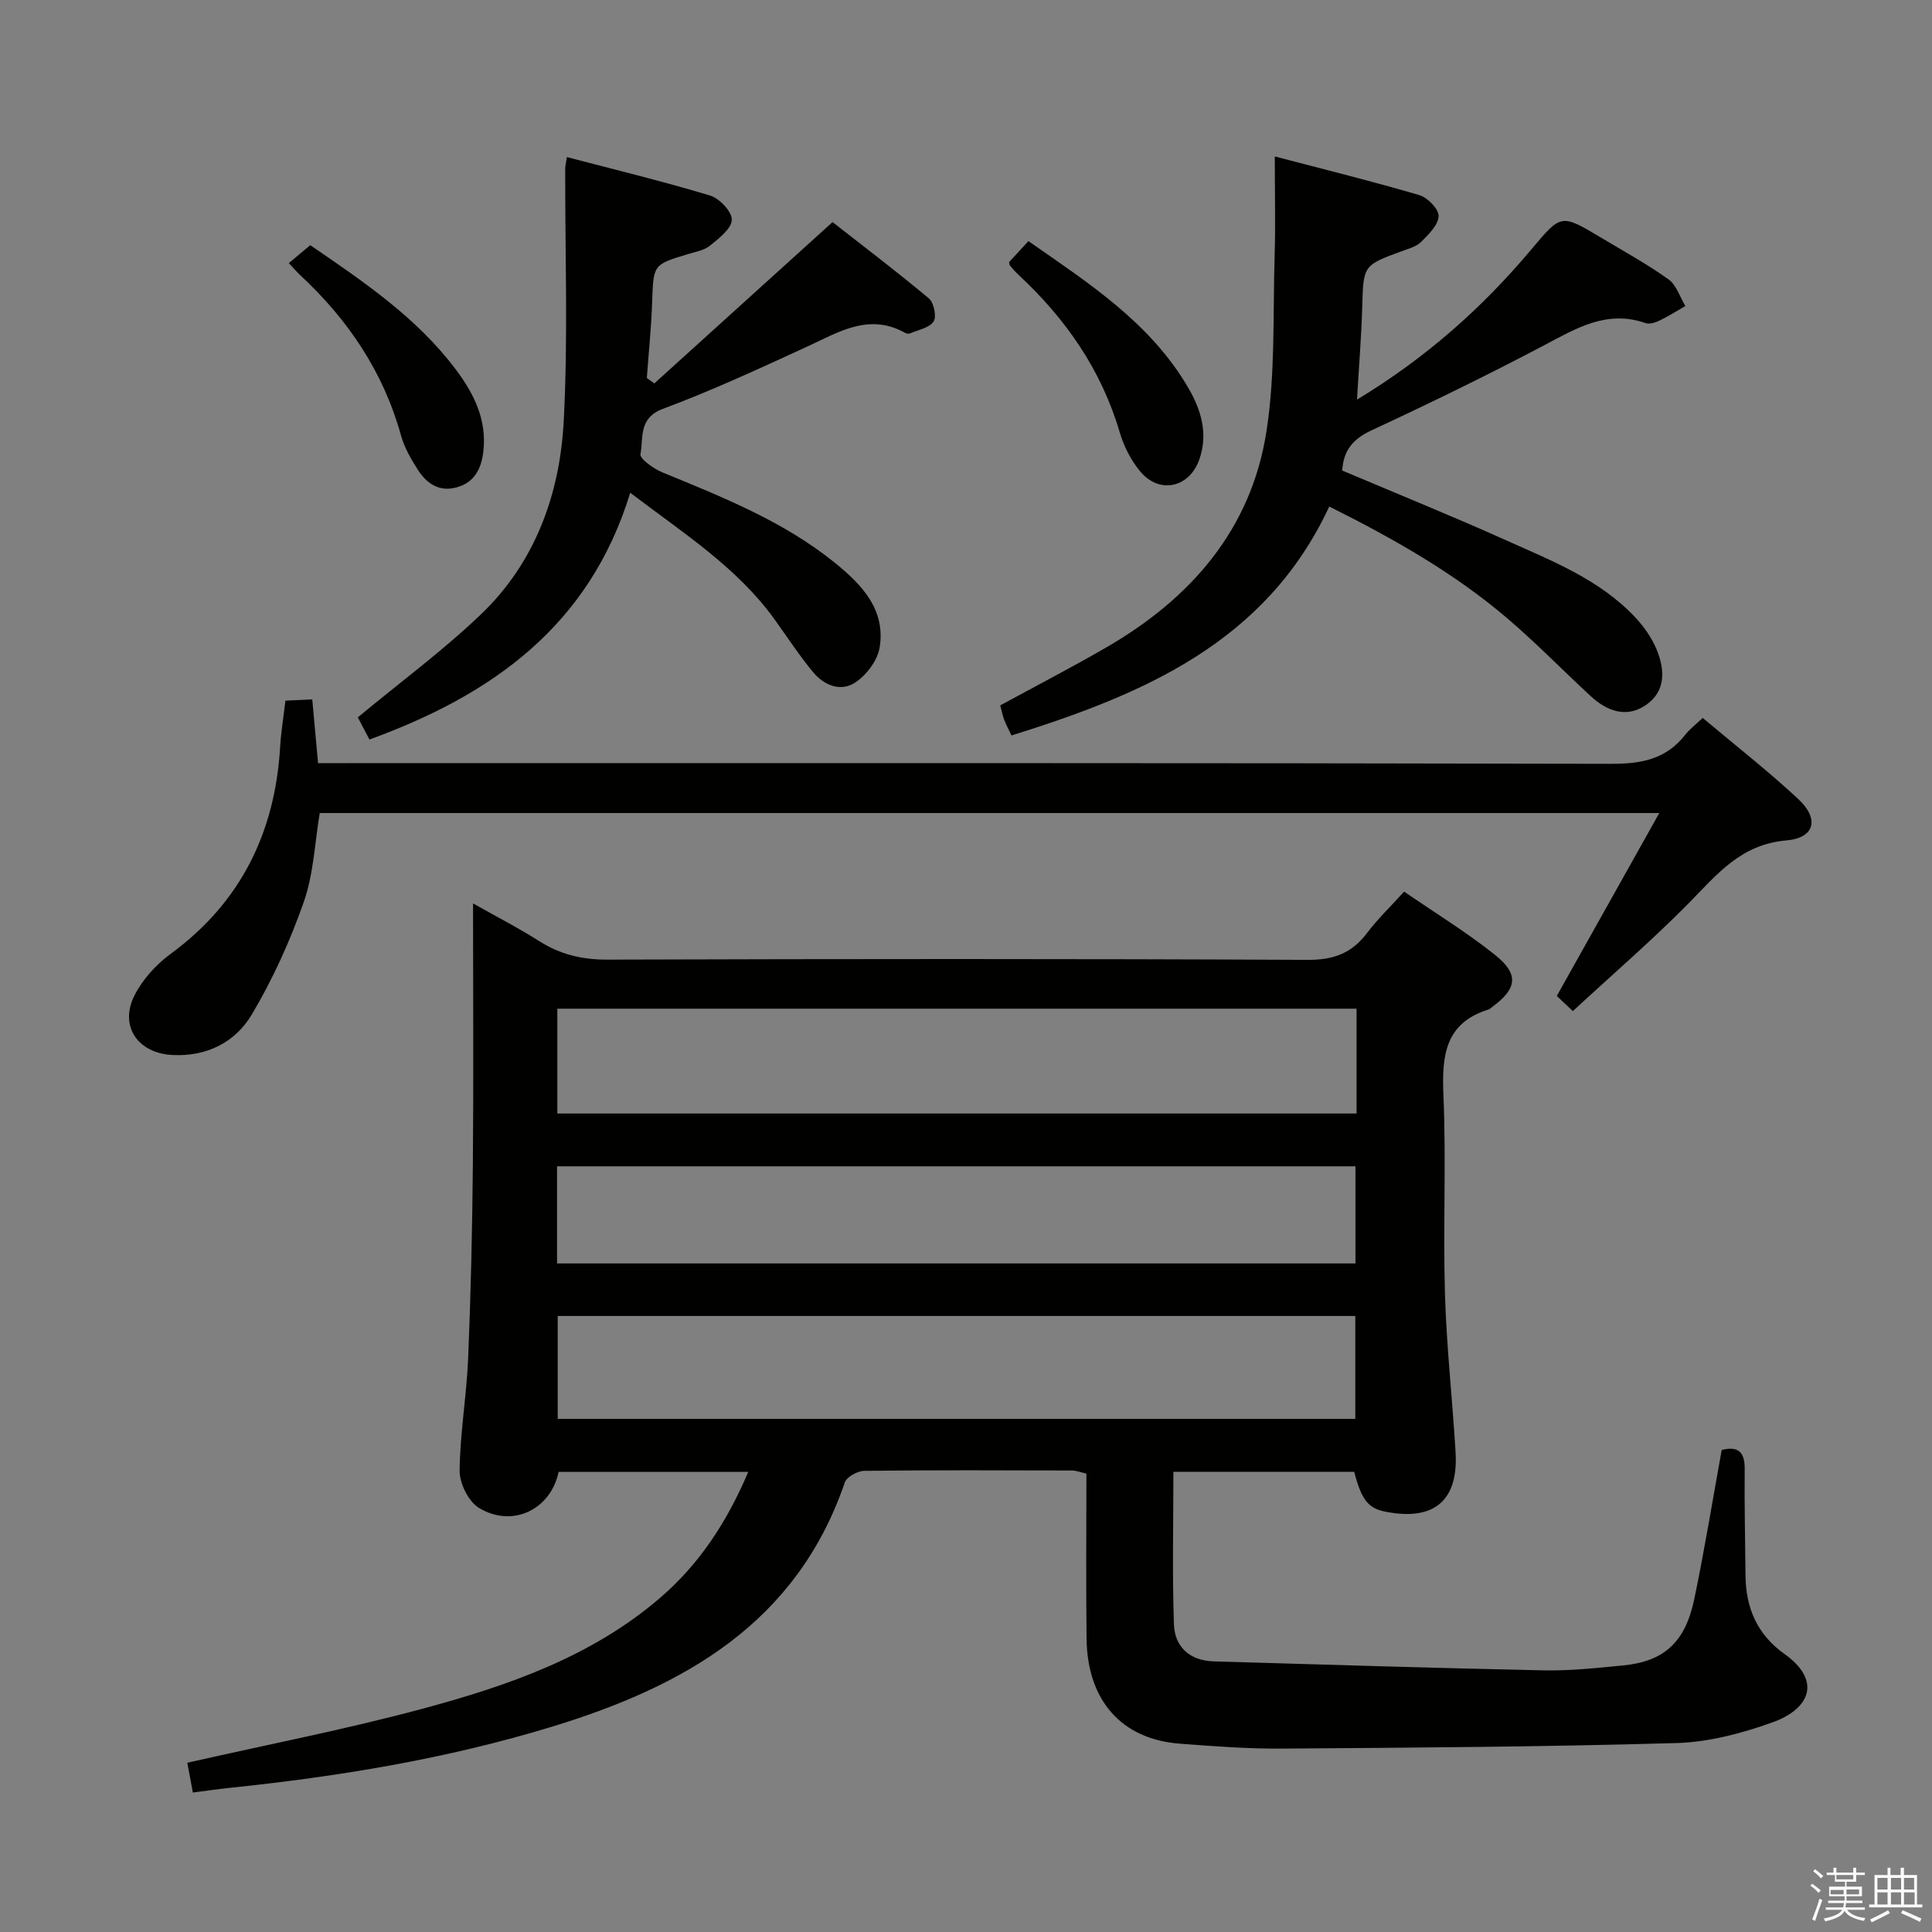 <svg enable-background="new 0 0 400 400" viewBox="0 0 400 400" xmlns="http://www.w3.org/2000/svg"><rect x="0" y="0" width="400" height="400" fill="#808080" stroke="none"/><path d="m374.8 390.4.4-.4c.7.5 1.3 1 1.8 1.4l-.5.5c-.5-.6-1.1-1.1-1.7-1.5zm1 7.3-.6-.3c.5-1.4 1.1-2.8 1.5-4.3.2.1.4.2.6.3-.5 1.3-1 2.8-1.5 4.3zm-.4-10.3.4-.4c.4.3 1 .8 1.7 1.4l-.5.5c-.4-.5-1-1-1.6-1.5zm2.5.3h1.7v-1h.6v1h3.5v-1h.6v1h1.8v.5h-1.8v1.4h-2v1h3.2v2h-3.2v.9h3.3v.5h-3.4c0 .3-.1.6-.1.9h4v.5h-3.7c.7.9 1.9 1.5 3.8 1.7-.1.2-.2.4-.3.6-2.1-.4-3.5-1.1-4-2.1-.4 1-1.8 1.7-4 2.2-.1-.2-.2-.4-.3-.6 2.1-.4 3.4-1 3.8-1.8h-3.4v-.5h3.6c.1-.3.1-.6.2-.9h-3.3v-.5h3.4c0-.3 0-.6 0-.9h-3.2v-2h3.3v-1h-2.1v-1.4h-1.7v-.5zm1.1 3.5v1h2.7c0-.3 0-.4 0-.4 0-.1 0-.2 0-.2 0-.1 0-.2 0-.3h-2.7zm1.2-3v.9h3.5v-.9zm4.7 3h-2.6v.6.4h2.6z" fill="#fafafb"/><path d="m393.6 386.7h.6v1.5h2.7v6.1h1.1v.6h-11v-.6h1.1v-6.1h2.7v-1.5h.6v1.5h2.1v-1.5zm-2.7 8.8.4.6c-1.2.6-2.5 1.3-3.8 1.9-.1-.2-.2-.4-.3-.6 1.2-.6 2.5-1.2 3.7-1.9zm-2.2-6.7v2.4h2.1v-2.4zm0 3v2.5h2.1v-2.5zm2.8-3v2.4h2.1v-2.4zm0 3v2.5h2.1v-2.5zm6 6.1c-1.4-.7-2.7-1.3-3.9-1.8l.3-.6c1.5.6 2.7 1.2 3.9 1.7zm-1.2-9.1h-2.1v2.4h2.1zm-2.1 3v2.5h2.2v-2.5z" fill="#fafafb"/><g fill="#010100"><path d="m280.37 304.72c-12.6 0-25.21 0-37.43 0 0 10.74-.25 21.16.11 31.57.16 4.71 3.3 7.53 8.23 7.68 22.78.67 45.55 1.38 68.34 1.86 5.47.11 10.97-.49 16.43-1.02 8.45-.82 12.86-4.77 14.73-13.73 2.13-10.21 3.8-20.52 5.68-30.88 3.42-.86 4.8.41 4.76 4-.08 7.33.11 14.66.17 21.99.06 6.73 2.43 12.24 8.07 16.25 7.66 5.45 5.44 11.32-2.52 14.17-6.33 2.27-13.18 4.08-19.85 4.27-27.29.79-54.6.96-81.9 1.15-6.97.05-13.97-.5-20.93-1.02-12.03-.91-19.14-8.91-19.3-21.74-.13-11.32-.03-22.64-.03-34.17-1.14-.26-2.06-.64-2.99-.65-14.33-.04-28.66-.1-42.99.07-1.4.02-3.64 1.24-4.04 2.4-9.98 29.14-33.23 42.2-60.55 50.55-21.85 6.68-44.25 10.34-66.91 12.7-2.3.24-4.59.58-7.52.95-.42-2.26-.82-4.39-1.15-6.16 16.68-3.79 32.97-6.94 48.95-11.25 17.51-4.73 34.65-10.67 48.82-22.79 8.24-7.05 13.95-15.8 18.37-26.18-13.47 0-26.38 0-39.27 0-1.63 7.82-9.57 11.67-16.51 7.44-2.16-1.32-4-5.07-3.98-7.7.08-7.78 1.45-15.54 1.77-23.34.55-13.3.85-26.62.97-39.93.16-17.65.04-35.31.04-54.17 5.02 2.84 9.48 5.12 13.69 7.8 4.36 2.78 8.88 3.85 14.1 3.84 48.33-.15 96.66-.19 144.98.05 5.37.03 9.16-1.36 12.32-5.56 2.19-2.9 4.85-5.45 7.68-8.57 6.38 4.39 12.9 8.37 18.83 13.11 5.01 4 4.55 6.98-.56 10.74-.27.2-.52.47-.82.56-9.07 2.84-9.66 9.67-9.31 17.81.58 13.64-.09 27.33.31 40.99.32 10.96 1.55 21.89 2.2 32.84.6 10.05-4.44 14.28-14.42 12.35-3.69-.72-5.04-2.43-6.57-8.28zm.49-95.88c-55.49 0-110.51 0-165.47 0v21.7h165.47c0-7.37 0-14.34 0-21.7zm-.26 84.92c0-7.26 0-14.28 0-21.3-55.26 0-110.12 0-165.13 0v21.3zm-165.27-32.18h165.3c0-6.93 0-13.49 0-20.11-55.26 0-110.15 0-165.3 0z"/><path d="m325.64 209.34c-1.59-1.5-2.66-2.51-3.32-3.14 7-12.49 13.83-24.69 21.22-37.87-93.53 0-185.24 0-277.34 0-1.03 6.11-1.26 12.55-3.29 18.36-2.81 8.05-6.4 15.98-10.75 23.31-3.43 5.78-9.34 8.82-16.54 8.42-7.14-.39-11-6.04-7.73-12.42 1.67-3.26 4.44-6.31 7.42-8.5 14.6-10.7 21.65-25.2 22.7-42.98.18-2.98.67-5.94 1.08-9.46 1.68-.08 3.43-.16 5.56-.26.4 4.41.78 8.63 1.2 13.2h6.39c87.13 0 174.26-.07 261.39.14 6.27.01 11.34-.97 15.28-6.02.9-1.16 2.13-2.07 3.62-3.48 6.67 5.61 13.46 10.92 19.76 16.77 4.41 4.09 3.5 8.08-2.44 8.59-9.41.81-14.34 7-20.14 12.92-7.59 7.7-15.81 14.77-24.07 22.42z"/><path d="m280.95 82.74c14.32-8.67 25.92-19 36.03-31.02 6.24-7.42 6.15-7.52 14.48-2.53 4.71 2.82 9.54 5.47 13.99 8.65 1.64 1.17 2.35 3.65 3.49 5.52-1.79 1.02-3.54 2.14-5.39 3.03-.86.41-2.07.78-2.9.49-8.01-2.78-14.32 1.11-21.02 4.64-11.74 6.2-23.7 12.01-35.74 17.61-3.77 1.76-5.73 4.08-6 8.29 11.32 4.79 22.69 9.39 33.88 14.42 9.53 4.28 19.42 8.12 26.8 15.99 1.78 1.9 3.38 4.17 4.38 6.56 1.77 4.24 2.02 8.78-2.3 11.66-4.02 2.67-8 1.13-11.31-1.92-5.75-5.3-11.21-10.94-17.15-16.01-11.04-9.44-23.59-16.55-36.98-23.25-13.12 28.18-38.49 38.86-65.79 47.4-.56-1.19-1.1-2.18-1.5-3.22-.34-.91-.53-1.88-.83-3.01 7.33-3.99 14.67-7.79 21.82-11.92 17.58-10.13 30.16-24.46 33.31-44.89 1.84-11.91 1.31-24.2 1.68-36.32.2-6.47.03-12.95.03-20.52 10.3 2.7 20.18 5.14 29.94 8.01 1.7.5 4.03 2.89 3.98 4.34-.07 1.84-2.07 3.79-3.61 5.33-.99.99-2.61 1.42-4.01 1.93-8.05 2.96-7.96 2.95-8.2 11.72-.17 5.99-.67 11.95-1.08 19.02z"/><path d="m130.48 102.02c-8.4 27.47-28.48 41.81-53.99 51.09-.91-1.74-1.86-3.55-2.41-4.59 8.85-7.34 17.7-13.85 25.56-21.39 11.19-10.73 16.27-24.84 17.07-39.91.92-17.4.27-34.88.31-52.32 0-.48.14-.96.35-2.38 10.01 2.63 19.9 5.02 29.63 7.96 1.95.59 4.57 3.35 4.51 5.03-.06 1.85-2.66 3.84-4.5 5.34-1.22.99-3.03 1.29-4.62 1.77-7.2 2.18-7.1 2.17-7.37 9.95-.18 5.24-.72 10.46-1.1 15.69.52.37 1.03.75 1.55 1.12 11.99-10.85 23.98-21.71 36.9-33.4 6.07 4.76 13.15 10.12 19.95 15.81 1.03.86 1.63 3.76.97 4.77-.86 1.32-3.16 1.72-4.86 2.46-.27.12-.71.07-.98-.08-7.56-4.24-13.86-.15-20.46 2.88-9.81 4.5-19.63 9.06-29.73 12.82-5.13 1.91-4.02 6.03-4.66 9.39-.18.96 2.75 3.04 4.59 3.79 12.47 5.13 25.02 10.1 35.65 18.69 5.57 4.51 10.59 9.7 9.27 17.6-.44 2.63-2.67 5.59-4.94 7.13-3.08 2.1-6.57.67-8.87-2.12-2.85-3.46-5.31-7.23-7.93-10.88-7.84-10.86-18.95-17.89-29.89-26.22z"/><path d="m208.91 54.28c1.13-1.23 2.36-2.57 4.01-4.36 12.42 8.67 25.18 16.82 33.08 30.34 2.65 4.54 4.17 9.42 2.34 14.77-2.06 6.02-8.4 7.4-12.41 2.41-1.83-2.27-3.27-5.09-4.09-7.89-3.82-13.02-11.25-23.63-21.07-32.75-.6-.56-1.13-1.19-1.67-1.81-.09-.11-.08-.31-.19-.71z"/><path d="m59.8 54.47c1.67-1.4 2.93-2.45 4.44-3.71 11.02 7.56 22.01 14.94 30.13 25.74 3.78 5.03 6.47 10.44 5.7 17.01-.42 3.57-1.86 6.41-5.58 7.41-3.59.97-6.18-.84-7.98-3.66-1.42-2.22-2.8-4.61-3.49-7.11-3.66-13.2-10.99-24.01-20.91-33.23-.72-.68-1.36-1.44-2.31-2.45z"/></g></svg>